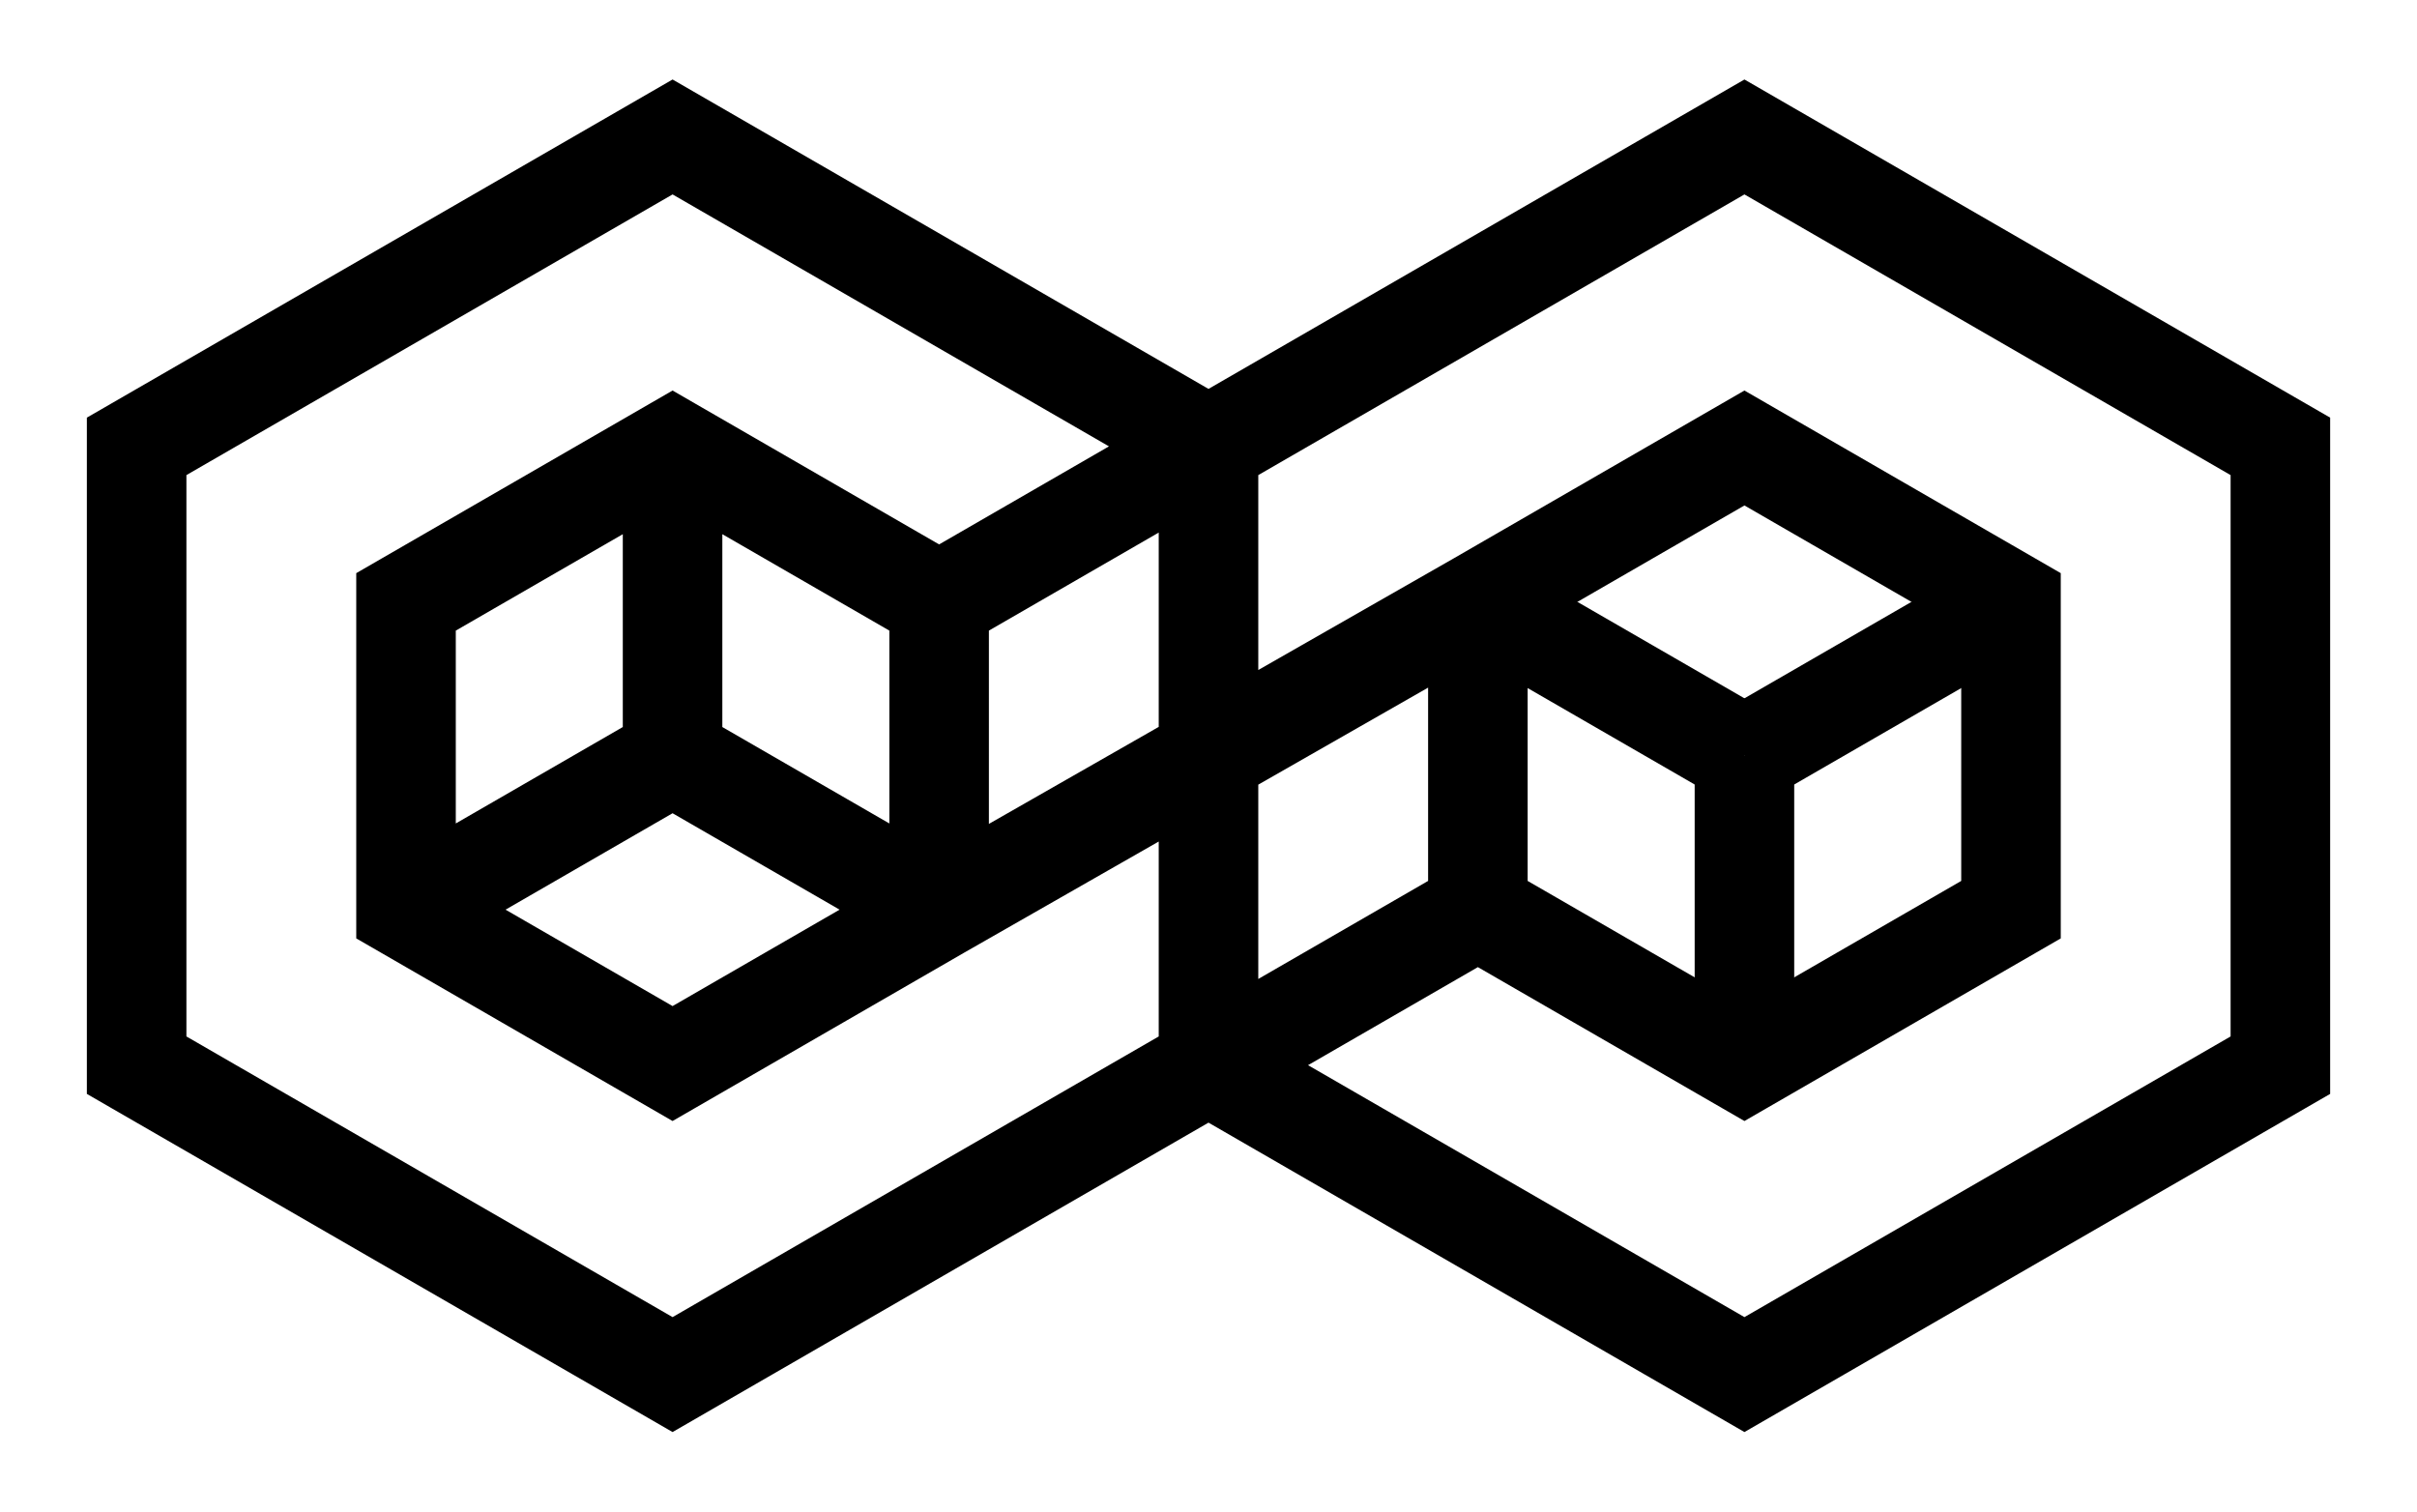 <?xml version="1.0" encoding="UTF-8" standalone="no"?>
<svg
   xmlns:dc="http://purl.org/dc/elements/1.1/"
   xmlns:cc="http://creativecommons.org/ns#"
   xmlns:rdf="http://www.w3.org/1999/02/22-rdf-syntax-ns#"
   xmlns:svg="http://www.w3.org/2000/svg"
   xmlns="http://www.w3.org/2000/svg"
   xmlns:sodipodi="http://sodipodi.sourceforge.net/DTD/sodipodi-0.dtd"
   xmlns:inkscape="http://www.inkscape.org/namespaces/inkscape"
   width="179.684mm"
   height="112.376mm"
   viewBox="0 0 179.684 112.376"
   version="1.1"
   id="svg8"
   inkscape:version="1.0.2-2 (e86c870879, 2021-01-15)"
   sodipodi:docname="logo.svg">
  <defs
     id="defs2" />
  <sodipodi:namedview
     id="base"
     pagecolor="#ffffff"
     bordercolor="#666666"
     borderopacity="1.0"
     inkscape:pageopacity="0.0"
     inkscape:pageshadow="2"
     inkscape:zoom="0.98994949"
     inkscape:cx="436.66475"
     inkscape:cy="208.64978"
     inkscape:document-units="mm"
     inkscape:current-layer="layer1"
     inkscape:document-rotation="0"
     showgrid="false"
     inkscape:window-width="1920"
     inkscape:window-height="1009"
     inkscape:window-x="-8"
     inkscape:window-y="-8"
     inkscape:window-maximized="1"
     fit-margin-top="10"
     fit-margin-left="10"
     fit-margin-bottom="10"
     fit-margin-right="10" />
  <g
     inkscape:label="图层 1"
     inkscape:groupmode="layer"
     id="layer1"
     transform="translate(0.06,-21.968)">
    <path
       id="path2002"
       style="fill:none;stroke:#000000;stroke-width:7.4;stroke-linecap:butt;stroke-linejoin:miter;stroke-miterlimit:4;stroke-dasharray:none;stroke-opacity:1"
       d="M 30.124,89.597 49.94,78.156 69.756,89.597 v 0 M 49.94,55.274 v 22.882 m 39.842,23.003 20.026,-11.562 M 69.756,66.715 89.782,55.153 M 69.756,89.597 109.808,66.715 M 149.441,89.597 129.625,101.038 109.808,89.597 V 66.715 l 19.816,-11.441 19.816,11.441 z m -19.816,34.565 -39.842,-23.003 -10e-7,-46.006 39.842,-23.003 39.842,23.003 v 46.006 z M 69.756,89.597 49.94,101.038 30.124,89.597 l 10e-7,-22.882 19.816,-11.441 19.816,11.441 z m -19.816,34.565 -39.842,-23.003 -10e-7,-46.006 39.842,-23.003 39.842,23.003 10e-7,46.006 z"
       sodipodi:nodetypes="cccccccccccccccccccccccccccccccccccccccc" />
    <path
       style="fill:none;stroke:#000000;stroke-width:7.4;stroke-linecap:butt;stroke-linejoin:miter;stroke-opacity:1;stroke-miterlimit:4;stroke-dasharray:none"
       d="m 129.625,101.038 c 0,-22.882 0,-22.882 0,-22.882"
       id="path839" />
    <path
       style="fill:none;stroke:#000000;stroke-width:7.4;stroke-linecap:butt;stroke-linejoin:miter;stroke-opacity:1;stroke-miterlimit:4;stroke-dasharray:none"
       d="M 109.808,66.715 C 129.625,78.156 129.625,78.156 129.625,78.156"
       id="path841" />
    <path
       style="fill:none;stroke:#000000;stroke-width:7.4;stroke-linecap:butt;stroke-linejoin:miter;stroke-opacity:1;stroke-miterlimit:4;stroke-dasharray:none"
       d="M 129.625,78.156 C 149.441,66.715 149.441,66.715 149.441,66.715"
       id="path843" />
  </g>
</svg>
